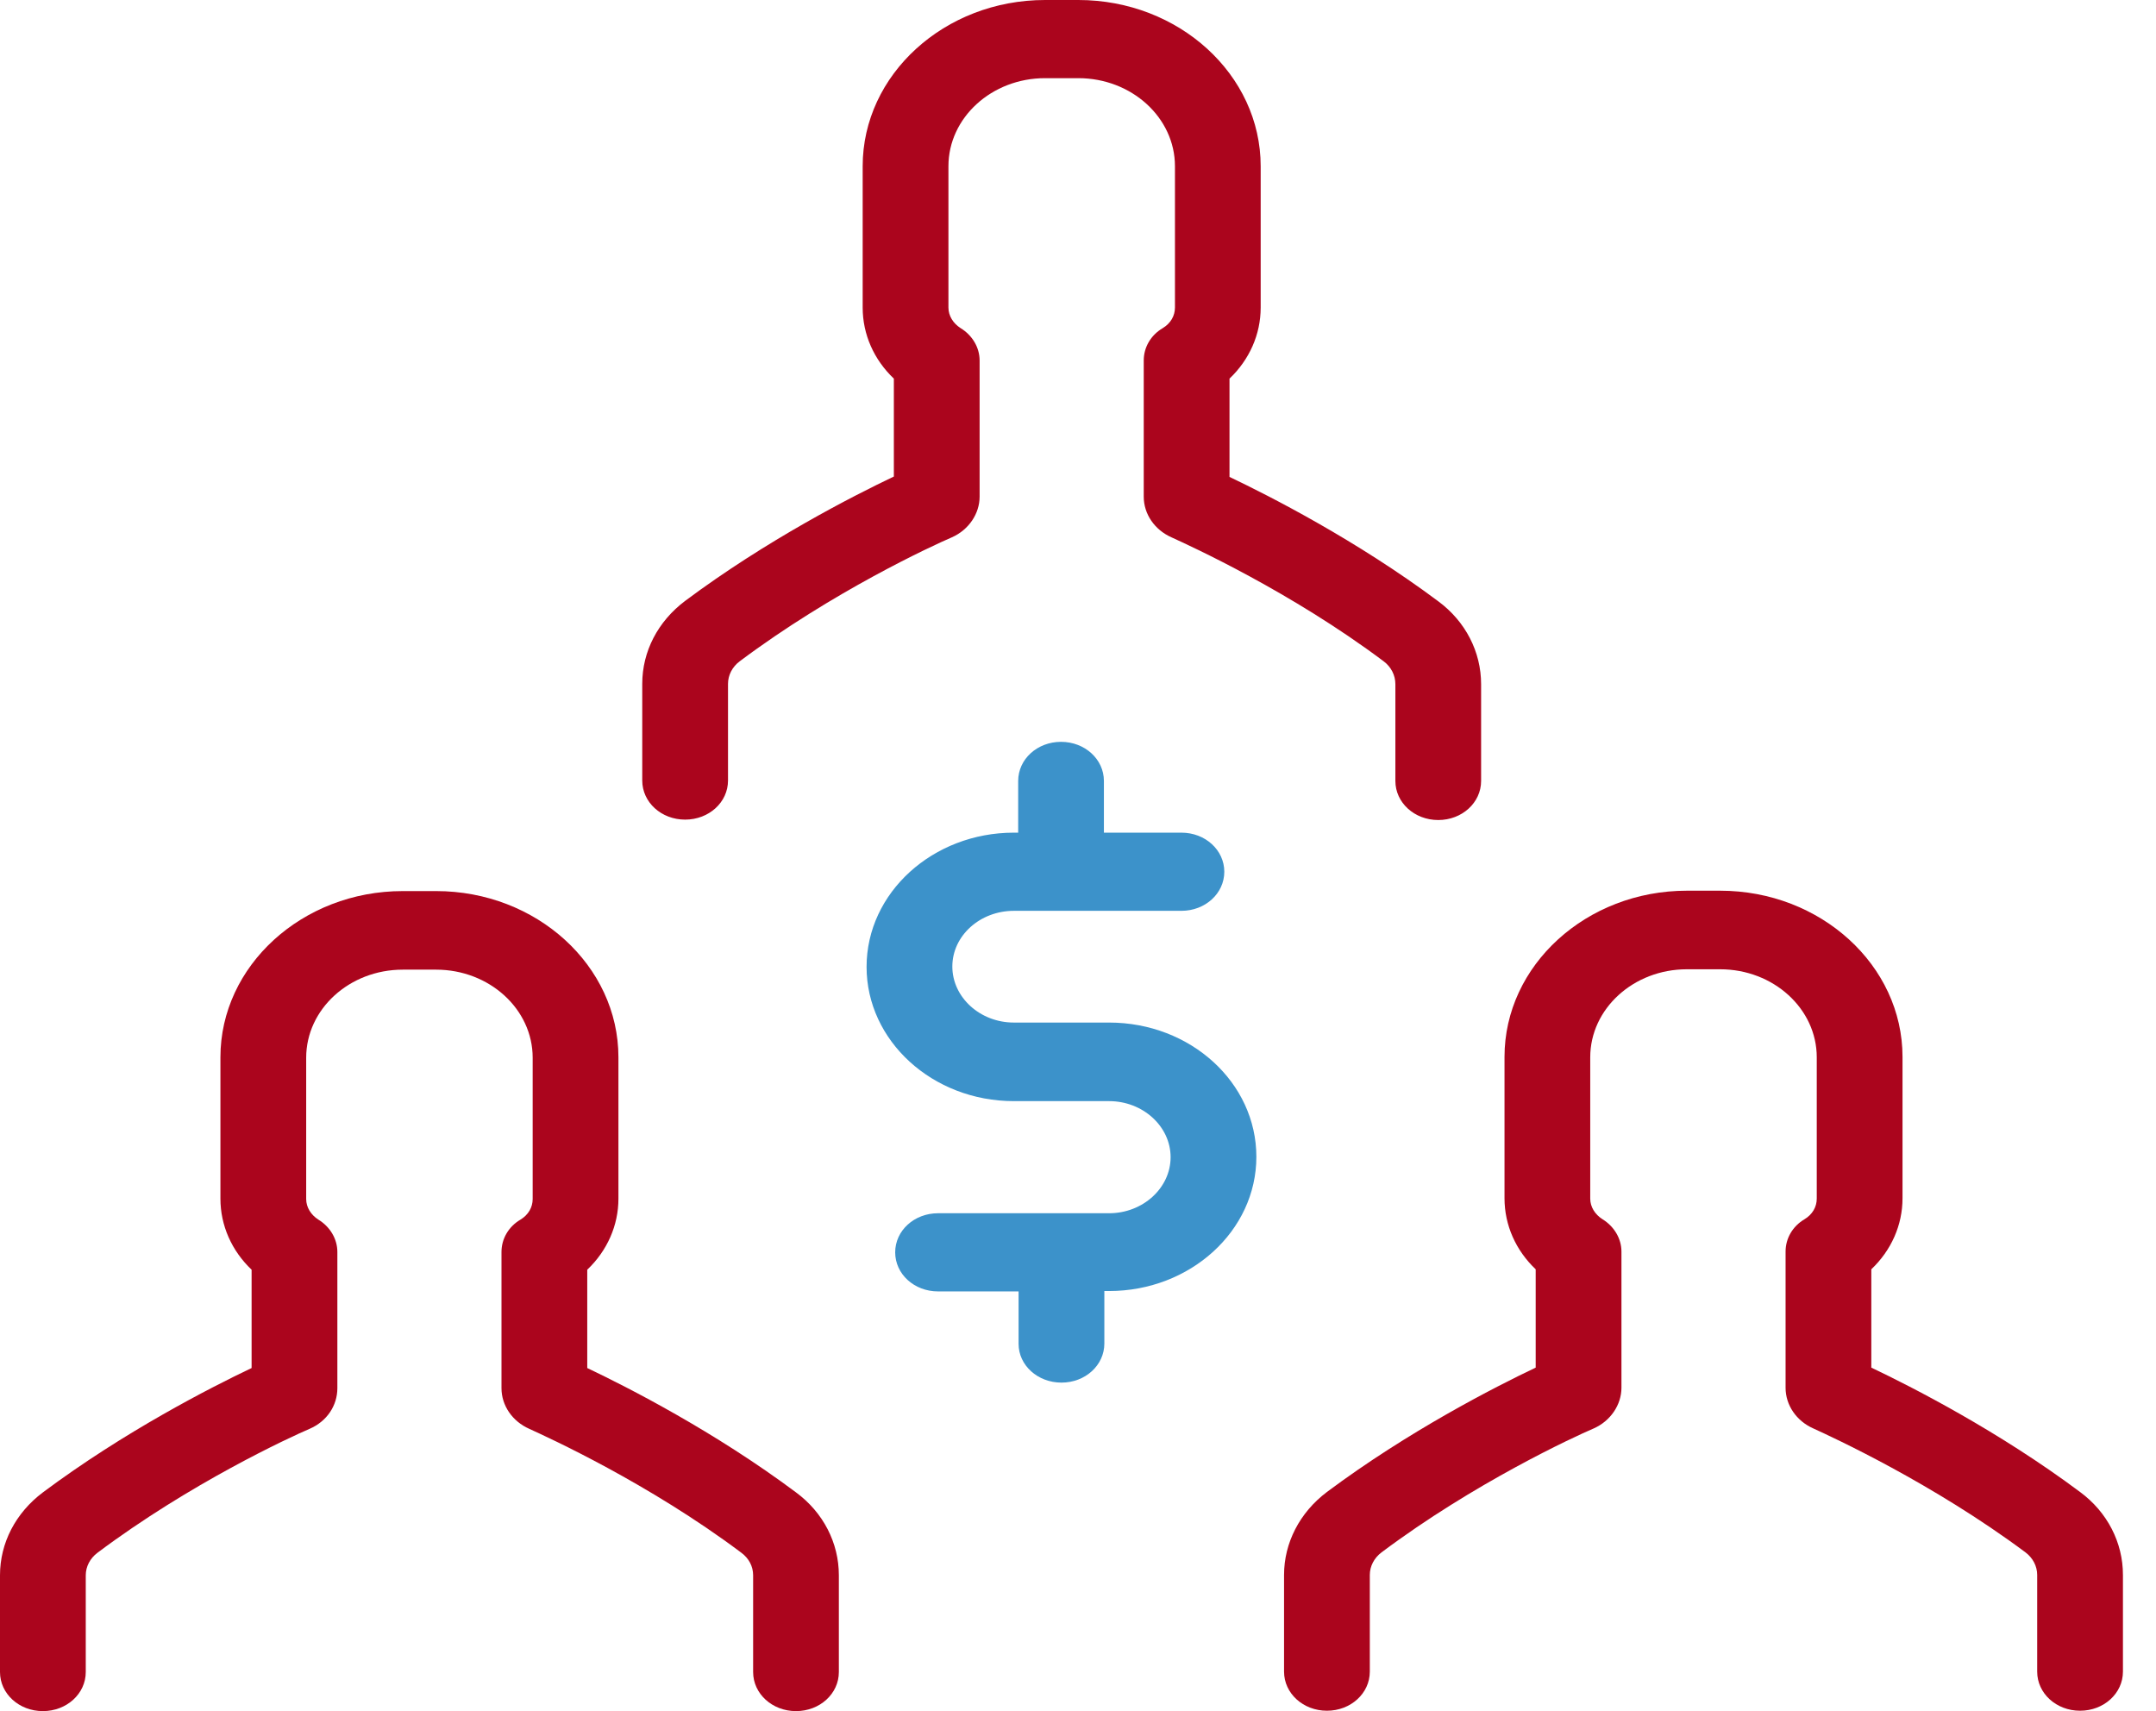 <svg width="63" height="50" viewBox="0 0 63 50" fill="none" xmlns="http://www.w3.org/2000/svg">
<path d="M40.774 19.993V22.82C40.774 23.454 41.331 23.962 42.027 23.962C42.723 23.962 43.279 23.454 43.279 22.82V19.993C43.279 19.047 42.824 18.159 42.027 17.57C39.648 15.794 37.117 14.502 35.927 13.936V11.064C36.509 10.51 36.838 9.772 36.838 8.987V4.857C36.838 2.18 34.446 0 31.51 0H30.536C27.6 0 25.208 2.18 25.208 4.857V8.987C25.208 9.772 25.537 10.51 26.119 11.064V13.925C24.93 14.49 22.399 15.782 20.02 17.559C19.223 18.159 18.767 19.035 18.767 19.982V22.808C18.767 23.443 19.324 23.95 20.02 23.95C20.716 23.95 21.273 23.443 21.273 22.808V19.982C21.273 19.728 21.399 19.485 21.614 19.324C24.323 17.294 27.246 15.944 27.815 15.701C28.309 15.482 28.625 15.009 28.625 14.513V10.533C28.625 10.152 28.41 9.795 28.068 9.587C27.853 9.449 27.714 9.229 27.714 8.987V4.857C27.714 3.438 28.98 2.284 30.536 2.284H31.51C33.067 2.284 34.333 3.438 34.333 4.857V8.987C34.333 9.229 34.206 9.449 33.978 9.587C33.624 9.795 33.421 10.152 33.421 10.533V14.513C33.421 15.021 33.738 15.482 34.231 15.701C34.788 15.955 37.724 17.294 40.432 19.324C40.647 19.485 40.774 19.728 40.774 19.993Z" fill="#AB051D"/>
<path d="M52.733 35.625C52.378 35.833 52.176 36.191 52.176 36.571V40.551C52.176 41.059 52.492 41.521 52.986 41.74C53.542 41.994 56.478 43.343 59.187 45.362C59.402 45.524 59.528 45.766 59.528 46.02V48.846C59.528 49.481 60.085 49.989 60.781 49.989C61.477 49.989 62.034 49.481 62.034 48.846V46.02C62.034 45.074 61.578 44.185 60.781 43.597C58.402 41.821 55.871 40.528 54.681 39.963V37.09C55.264 36.537 55.593 35.798 55.593 35.014V30.884C55.593 28.207 53.201 26.027 50.265 26.027H49.29C46.355 26.027 43.963 28.207 43.963 30.884V35.014C43.963 35.798 44.292 36.537 44.874 37.09V39.963C43.684 40.528 41.153 41.821 38.774 43.597C37.977 44.197 37.521 45.085 37.521 46.02V48.846C37.521 49.481 38.078 49.989 38.774 49.989C39.47 49.989 40.027 49.481 40.027 48.846V46.02C40.027 45.766 40.154 45.524 40.369 45.362C43.077 43.332 46 41.982 46.57 41.74C47.063 41.521 47.38 41.048 47.38 40.551V36.571C47.38 36.191 47.164 35.833 46.823 35.625C46.608 35.487 46.468 35.268 46.468 35.025V30.895C46.468 29.476 47.734 28.323 49.29 28.323H50.265C51.821 28.323 53.087 29.476 53.087 30.895V35.025C53.087 35.268 52.96 35.487 52.733 35.625Z" fill="#AB051D"/>
<path d="M22.007 46.031V48.858C22.007 49.492 22.564 50 23.26 50C23.956 50 24.512 49.492 24.512 48.858V46.031C24.512 45.085 24.057 44.197 23.26 43.609C20.88 41.832 18.349 40.54 17.16 39.975V37.102C17.742 36.548 18.071 35.81 18.071 35.025V30.895C18.071 28.219 15.679 26.038 12.743 26.038H11.769C8.833 26.038 6.441 28.219 6.441 30.895V35.025C6.441 35.81 6.77 36.548 7.352 37.102V39.975C6.163 40.54 3.632 41.832 1.253 43.609C0.456 44.209 0 45.085 0 46.031V48.858C0 49.492 0.557 50 1.253 50C1.949 50 2.506 49.492 2.506 48.858V46.031C2.506 45.778 2.632 45.535 2.847 45.374C5.555 43.343 8.479 41.993 9.048 41.751C9.554 41.532 9.858 41.071 9.858 40.563V36.583C9.858 36.202 9.643 35.844 9.301 35.637C9.086 35.498 8.947 35.279 8.947 35.037V30.907C8.947 29.488 10.212 28.334 11.769 28.334H12.743C14.3 28.334 15.565 29.488 15.565 30.907V35.037C15.565 35.279 15.439 35.498 15.211 35.637C14.857 35.844 14.654 36.202 14.654 36.583V40.563C14.654 41.071 14.971 41.532 15.464 41.751C16.021 42.005 18.957 43.343 21.665 45.374C21.88 45.535 22.007 45.766 22.007 46.031Z" fill="#AB051D"/>
<path d="M31.017 40.401C31.713 40.401 32.27 39.894 32.27 39.259V37.725H32.409C34.776 37.725 36.712 35.971 36.712 33.803C36.712 31.634 34.788 29.88 32.409 29.88H29.625C28.638 29.88 27.828 29.142 27.828 28.242C27.828 27.342 28.638 26.615 29.625 26.615H34.522C35.218 26.615 35.775 26.108 35.775 25.473C35.775 24.838 35.218 24.331 34.522 24.331H32.257V22.82C32.257 22.185 31.7 21.677 31.004 21.677C30.308 21.677 29.752 22.185 29.752 22.82V24.331H29.625C27.259 24.331 25.322 26.084 25.322 28.253C25.322 30.411 27.246 32.176 29.625 32.176H32.409C33.396 32.176 34.206 32.914 34.206 33.814C34.206 34.714 33.396 35.452 32.409 35.452H27.41C26.714 35.452 26.158 35.96 26.158 36.594C26.158 37.229 26.714 37.736 27.41 37.736H29.764V39.271C29.764 39.894 30.321 40.401 31.017 40.401Z" fill="#3C92CA"/>
</svg>

